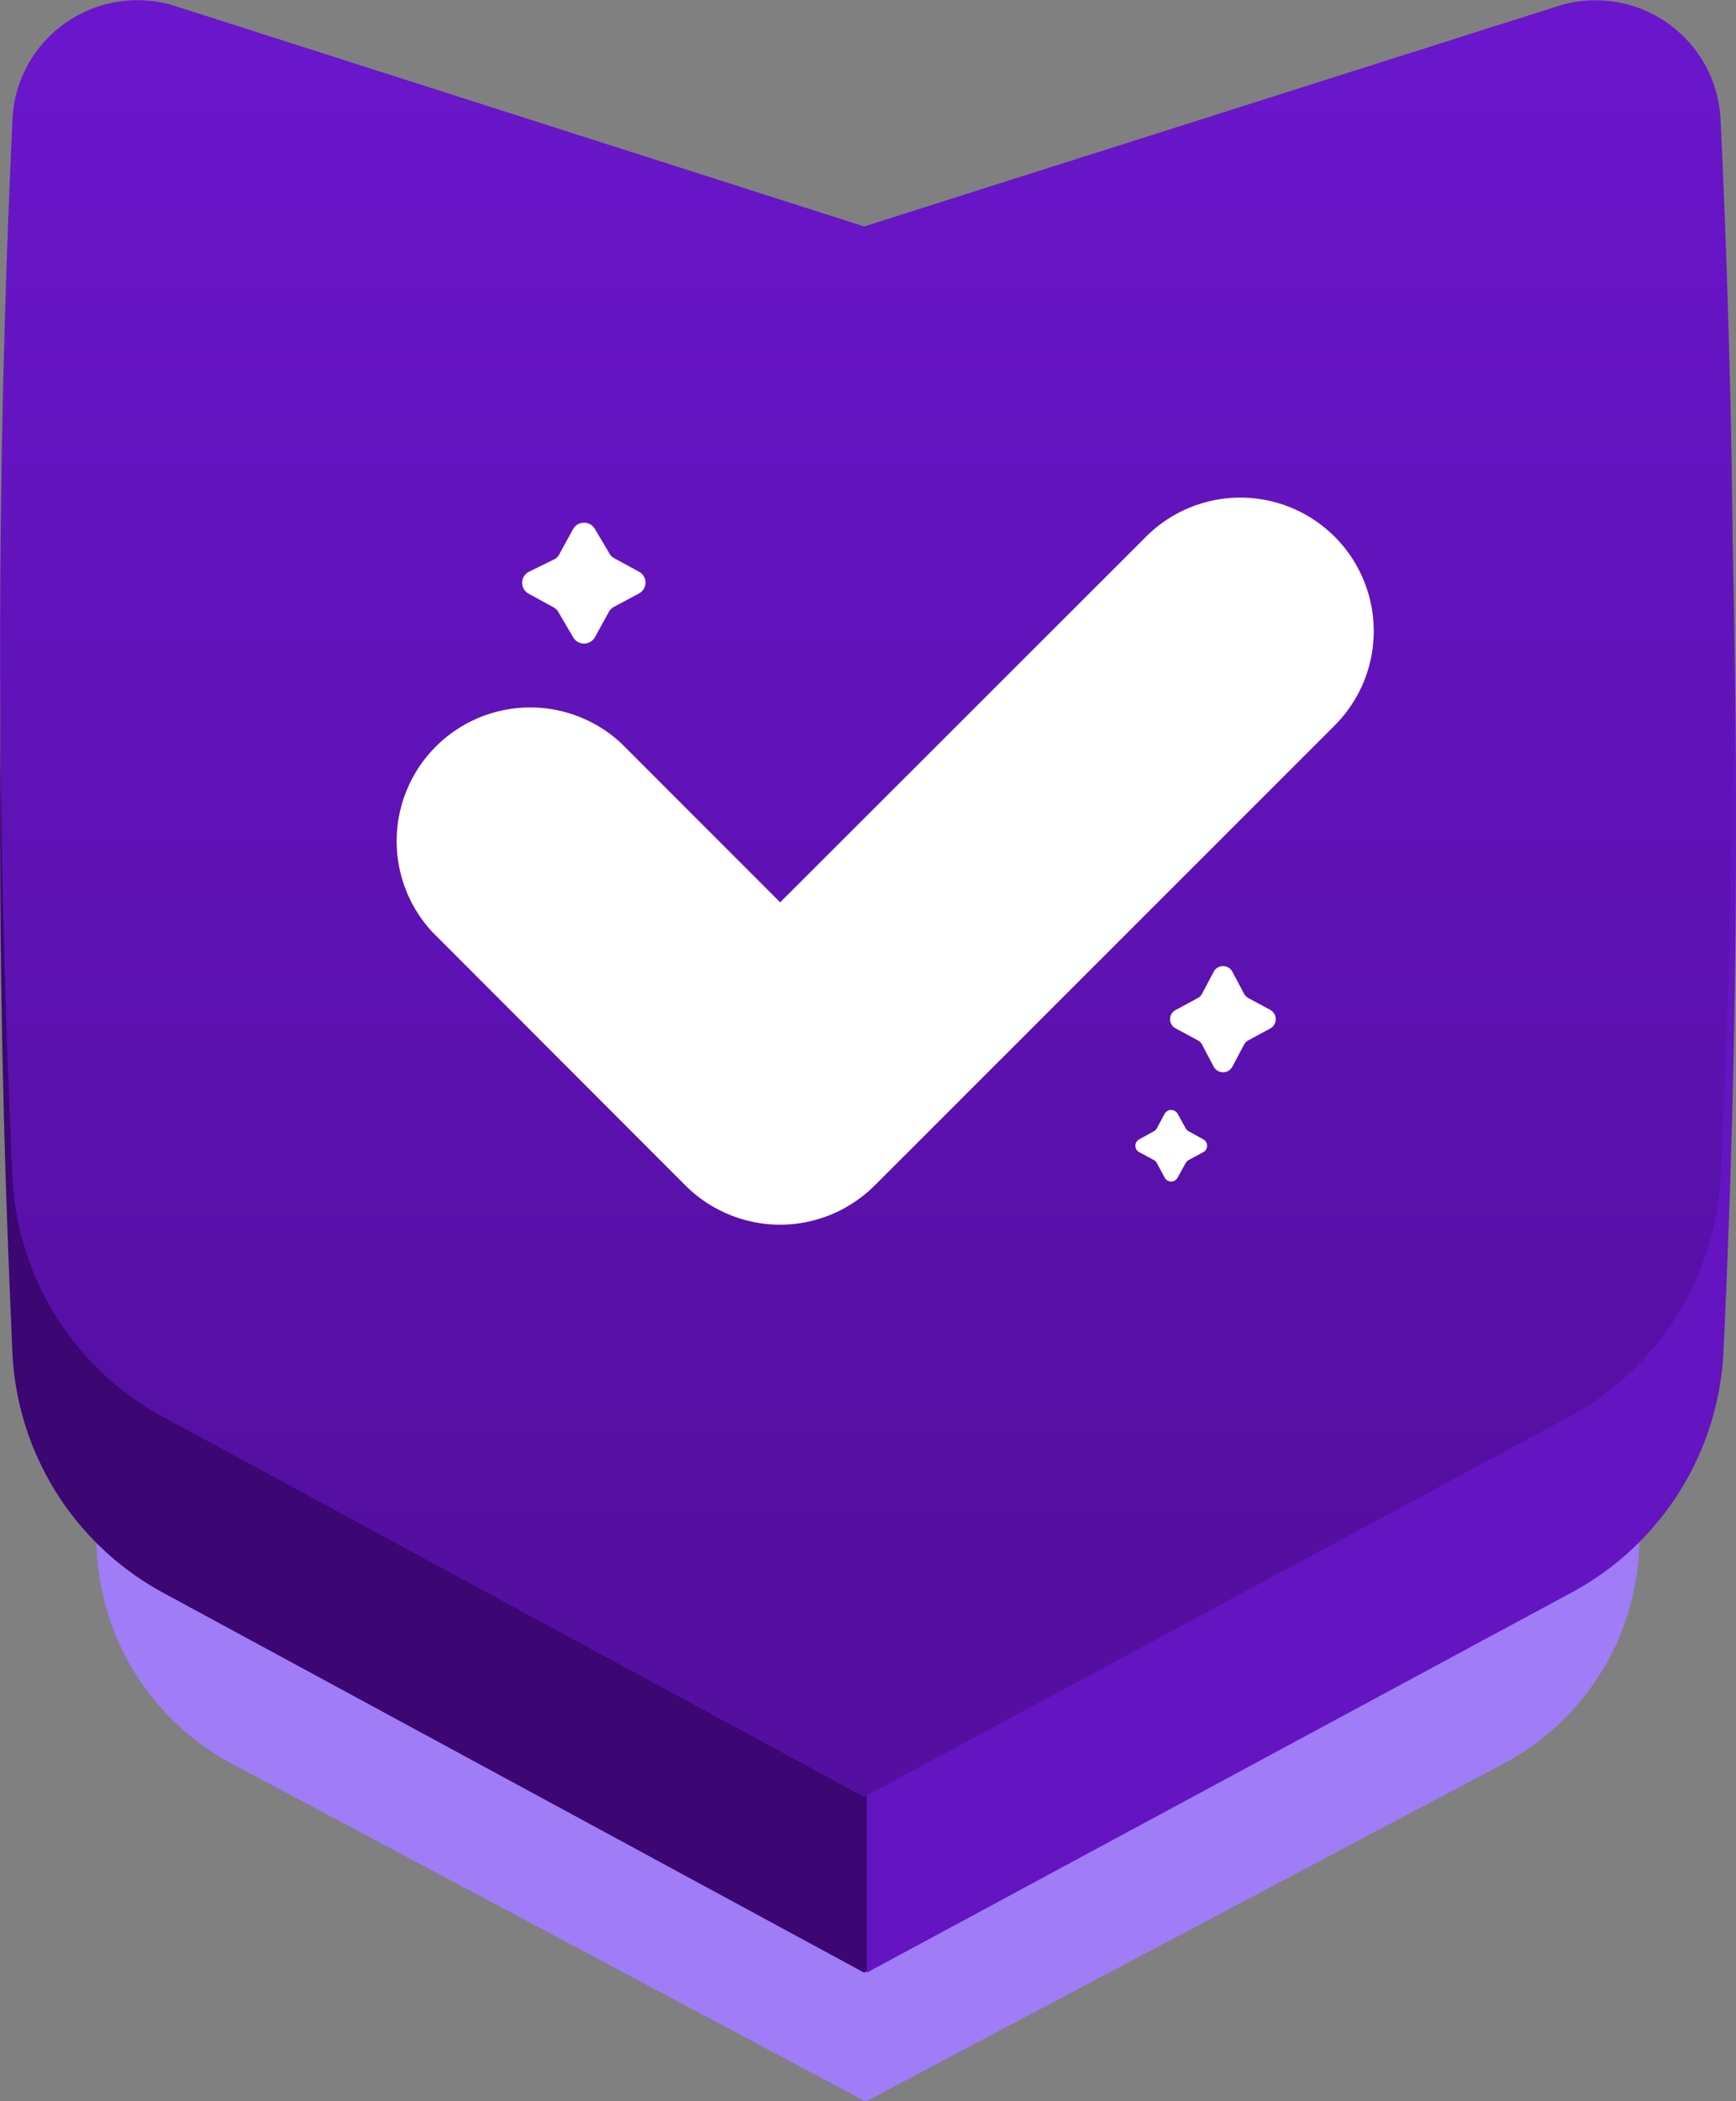 <svg xmlns="http://www.w3.org/2000/svg" xmlns:xlink="http://www.w3.org/1999/xlink" viewBox="0 0 78.77 95.28"><rect x="0" y="0" width="78.77" height="95.28" fill="#808080" stroke="none"/><defs><style>.cls-1{fill:#a07cf7;}.cls-2{fill:#3c0673;}.cls-3{fill:#6514c1;}.cls-4{fill:url(#linear-gradient);}.cls-5{fill:#fff;}</style><linearGradient id="linear-gradient" x1="39.33" y1="69.94" x2="39.33" y2="-8.71" gradientUnits="userSpaceOnUse"><stop offset="0" stop-color="#540fa1"/><stop offset="1" stop-color="#6e17d2"/></linearGradient></defs><title>productos-achv</title><g id="Capa_2" data-name="Capa 2"><g id="Layer_1" data-name="Layer 1"><path class="cls-1" d="M74.77,38.32q-.08-8.87-.49-17.71h0A5.11,5.11,0,0,0,67.62,16L39.23,24.9,11.05,16.06a5.12,5.12,0,0,0-6.67,4.6l-.09,2.1Q3.81,34.06,3.9,45.34q-.09,11.4.4,22.79l.09,2.13A11.6,11.6,0,0,0,10.55,80L39.23,95.28l.1,0v0h0L68.19,80a11.6,11.6,0,0,0,6.18-9.67h0Q75.15,54.31,74.77,38.32Z"/><path class="cls-2" d="M70.71,8.24l-31.5,10L8,8.26A5.68,5.68,0,0,0,.56,13.44l-.1,2.37Q-.45,37.35.46,58.9l.1,2.39A13.09,13.09,0,0,0,7.4,72.23L39.21,89.46l32-17.25a13.09,13.09,0,0,0,6.86-10.89h0q1.14-24,0-47.93h0A5.68,5.68,0,0,0,70.71,8.24Z"/><path class="cls-3" d="M78.21,13.39h0a5.68,5.68,0,0,0-7.39-5.15l-31.49,10h0V89.46h0l32-17.25A13.11,13.11,0,0,0,78.2,61.32h0Q79.34,37.37,78.21,13.39Z"/><path class="cls-4" d="M70.71.27l-31.5,10L8,.29A5.68,5.68,0,0,0,.56,5.46L.46,7.84q-.91,21.53,0,43.09l.1,2.39A13.09,13.09,0,0,0,7.4,64.26L39.21,81.49l32-17.25a13.09,13.09,0,0,0,6.86-10.89h0q1.14-24,0-47.93h0A5.68,5.68,0,0,0,70.71.27Z"/><path class="cls-5" d="M29,25.93l-1.14-.62a.54.54,0,0,1-.22-.23L27,24a.57.57,0,0,0-1,0l-.62,1.13a.49.49,0,0,1-.22.23L24,25.93a.56.56,0,0,0,0,1l1.13.62a.54.54,0,0,1,.22.23L26,28.89a.57.57,0,0,0,1,0l.62-1.13a.61.61,0,0,1,.22-.23L29,26.91A.56.56,0,0,0,29,25.93Z"/><path class="cls-5" d="M57.64,45.8l-1-.54a.5.5,0,0,1-.19-.19l-.53-1a.48.48,0,0,0-.85,0l-.53,1a.44.44,0,0,1-.19.19l-1,.54a.47.47,0,0,0,0,.84l1,.54a.44.44,0,0,1,.19.19l.53,1a.48.48,0,0,0,.85,0l.53-1a.5.5,0,0,1,.19-.19l1-.54A.48.48,0,0,0,57.64,45.8Z"/><path class="cls-5" d="M54.6,51.67l-.67-.37a.33.33,0,0,1-.13-.13l-.37-.67a.34.34,0,0,0-.58,0l-.36.67a.33.33,0,0,1-.13.13l-.67.37a.33.33,0,0,0,0,.58l.67.36a.4.4,0,0,1,.13.13l.36.67a.33.33,0,0,0,.58,0l.37-.67a.4.4,0,0,1,.13-.13l.67-.36A.33.33,0,0,0,54.6,51.67Z"/><path class="cls-5" d="M35.4,55.54h0a6.1,6.1,0,0,1-4.29-1.77L19.63,42.28a6.06,6.06,0,0,1,8.56-8.57l7.21,7.21L52,24.34a6.05,6.05,0,1,1,8.56,8.56L39.68,53.77A6.09,6.09,0,0,1,35.4,55.54Z"/></g></g></svg>